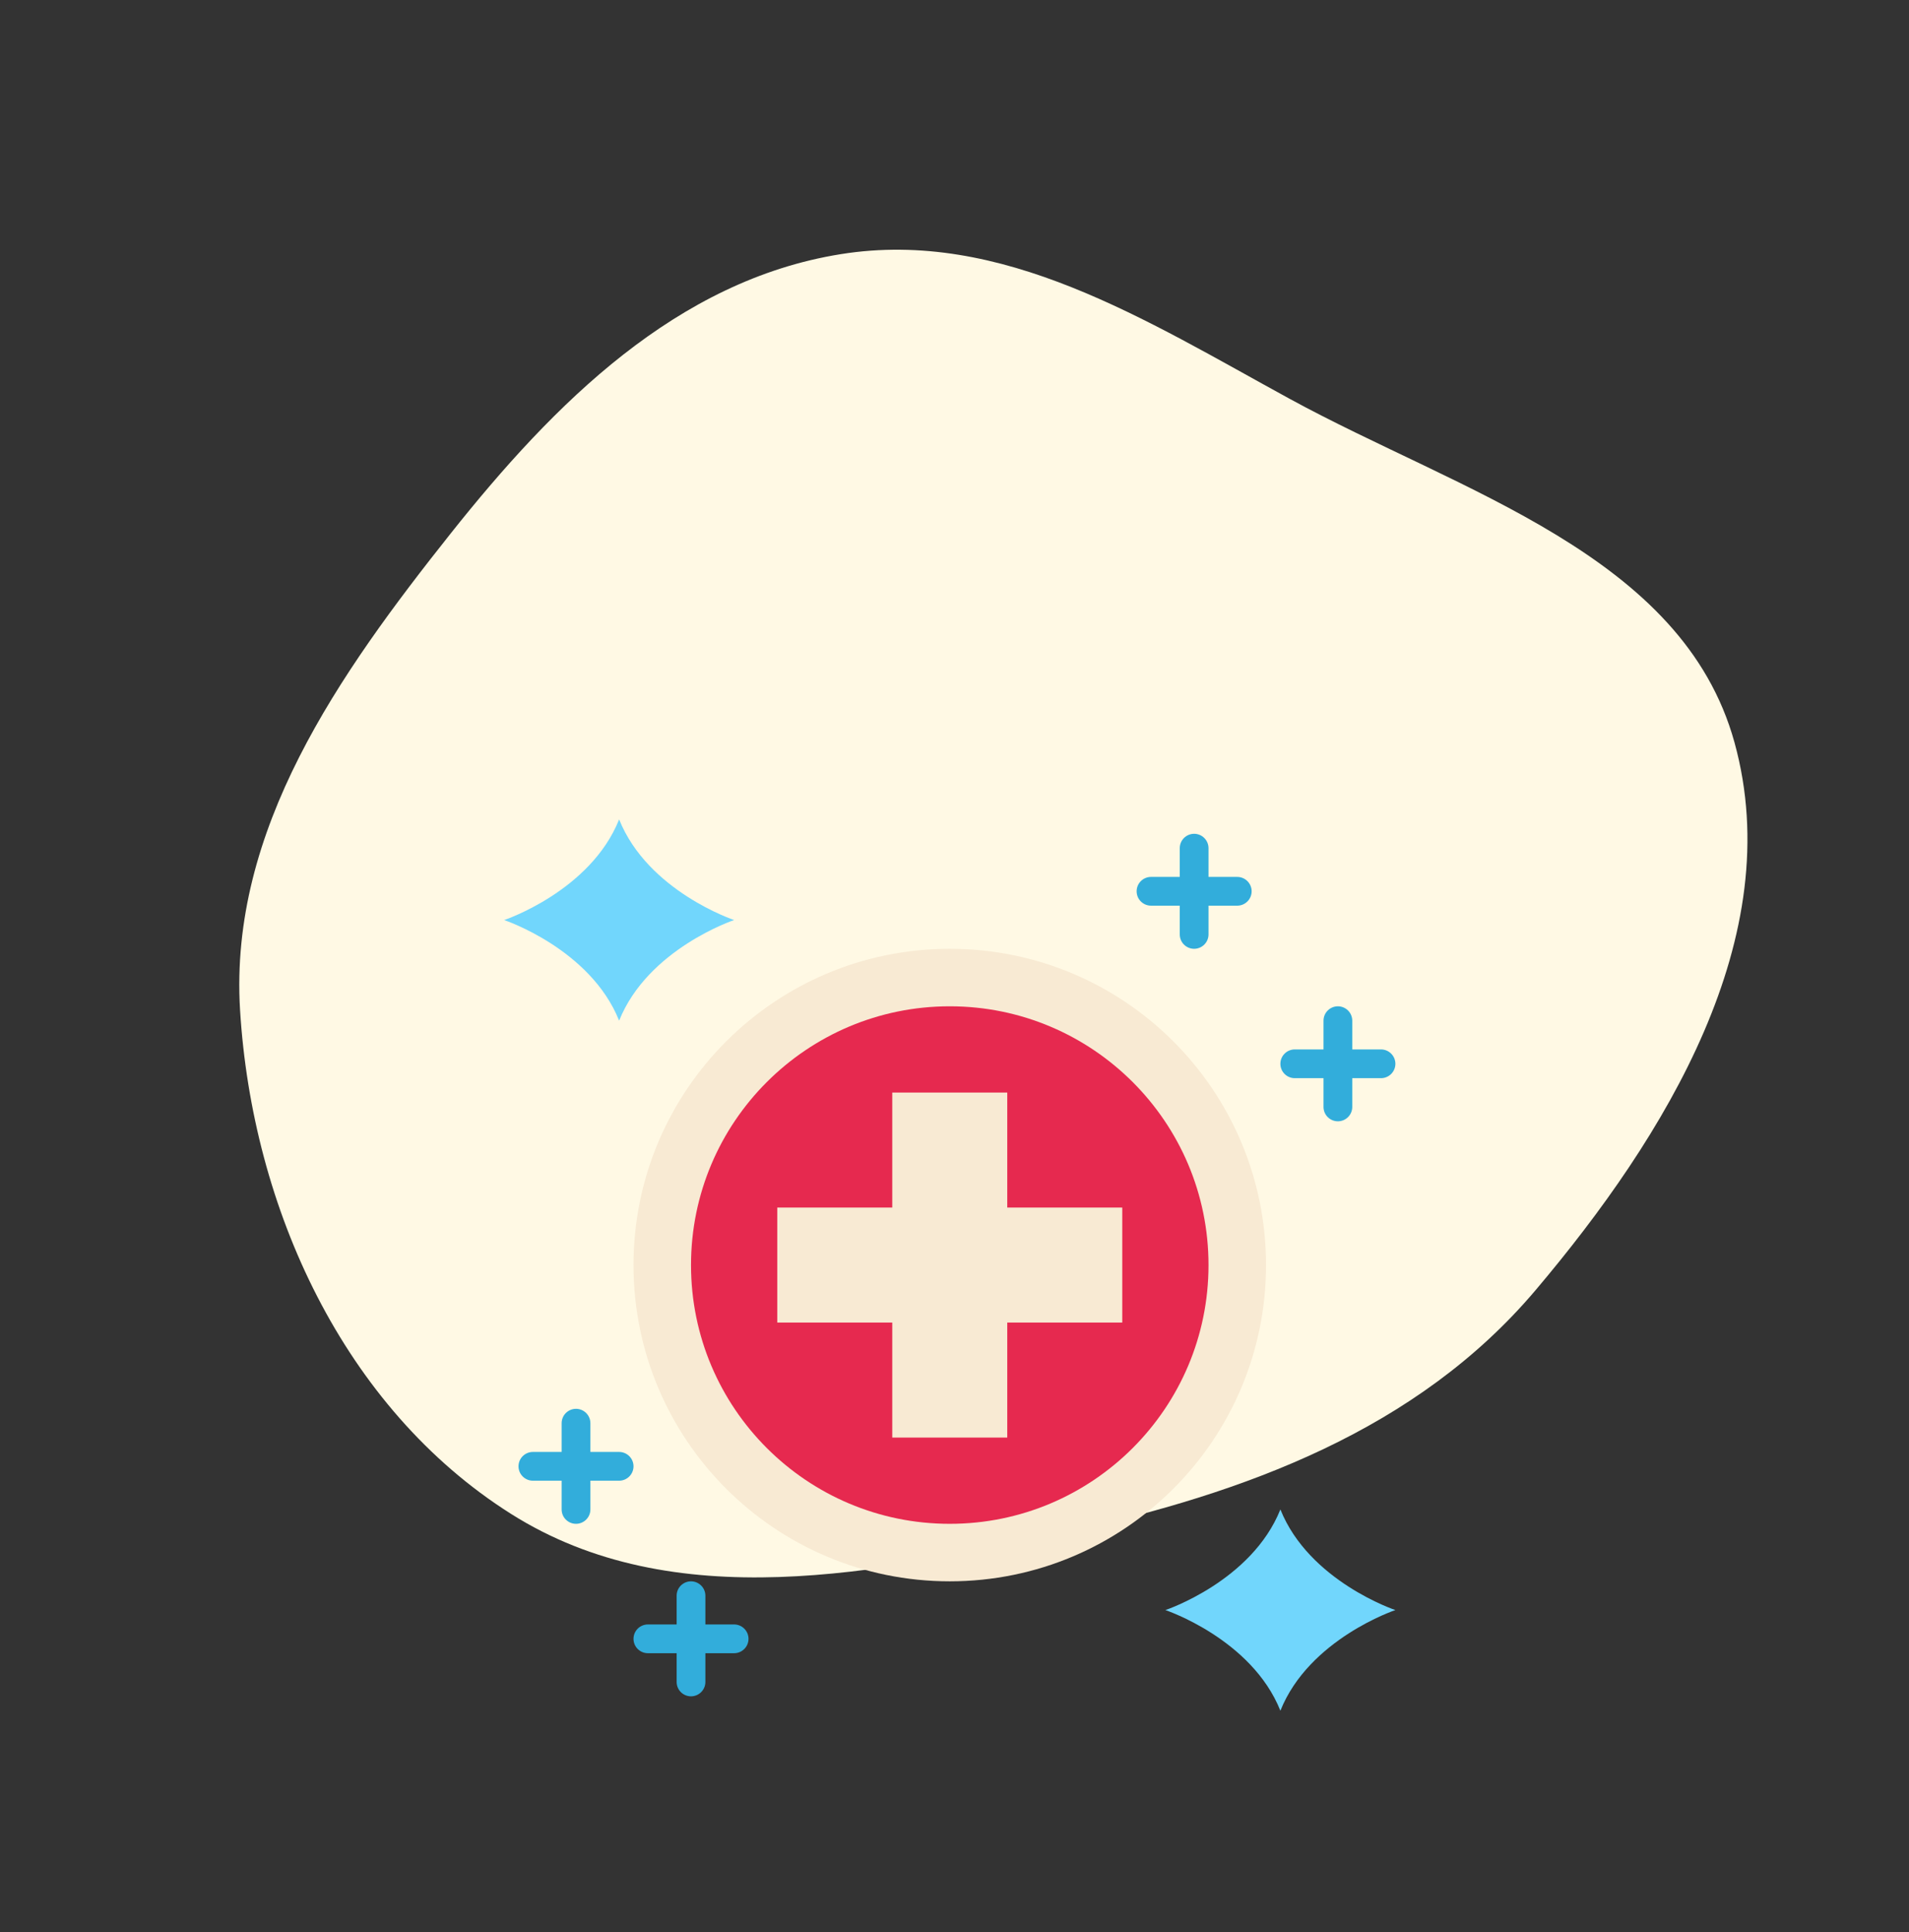 <svg width="83" height="84" viewBox="0 0 83 84" fill="none" xmlns="http://www.w3.org/2000/svg">
<rect x="0" y="0" width="83" height="84" fill="#333333" stroke="none"/>
<path fill-rule="evenodd" clip-rule="evenodd" d="M56.063 17.334C63.499 21.396 73.157 24.105 75.413 32.28C77.746 40.733 72.433 49.39 66.762 56.094C61.622 62.169 54.129 64.923 46.363 66.618C38.178 68.404 29.287 70.286 22.215 65.816C14.932 61.212 10.963 52.518 10.437 43.907C9.959 36.072 14.722 29.325 19.61 23.174C24.104 17.521 29.431 12.191 36.553 11.05C43.573 9.925 49.831 13.929 56.063 17.334Z" fill="#FFF9E4"/>
<g clip-path="url(#clip0_3483_135656)">
<path d="M41.294 68.75C48.887 68.75 55.044 62.594 55.044 55C55.044 47.406 48.887 41.25 41.294 41.25C33.7 41.25 27.544 47.406 27.544 55C27.544 62.594 33.7 68.75 41.294 68.75Z" fill="#F8EAD3"/>
<path d="M41.294 66.25C47.507 66.25 52.544 61.213 52.544 55C52.544 48.787 47.507 43.75 41.294 43.75C35.08 43.75 30.044 48.787 30.044 55C30.044 61.213 35.08 66.25 41.294 66.25Z" fill="#E6294F"/>
<path d="M48.794 52.5H43.794V47.5H38.794V52.5H33.794V57.5H38.794V62.5H43.794V57.5H48.794V52.5Z" fill="#F8EAD3"/>
<path d="M31.919 40C31.919 40 28.169 41.25 26.919 44.375C25.669 41.25 21.919 40 21.919 40C21.919 40 25.669 38.75 26.919 35.625C28.169 38.75 31.919 40 31.919 40Z" fill="#71D6FC"/>
<path d="M60.669 70C60.669 70 56.919 71.25 55.669 74.375C54.419 71.25 50.669 70 50.669 70C50.669 70 54.419 68.75 55.669 65.625C56.919 68.75 60.669 70 60.669 70Z" fill="#71D6FC"/>
<path d="M51.919 41.25C51.753 41.25 51.594 41.184 51.477 41.067C51.359 40.95 51.294 40.791 51.294 40.625V36.875C51.294 36.709 51.359 36.55 51.477 36.433C51.594 36.316 51.753 36.25 51.919 36.25C52.084 36.25 52.243 36.316 52.36 36.433C52.478 36.55 52.544 36.709 52.544 36.875V40.625C52.544 40.791 52.478 40.95 52.36 41.067C52.243 41.184 52.084 41.25 51.919 41.25Z" fill="#32ADDB"/>
<path d="M53.794 39.375H50.044C49.878 39.375 49.719 39.309 49.602 39.192C49.484 39.075 49.419 38.916 49.419 38.75C49.419 38.584 49.484 38.425 49.602 38.308C49.719 38.191 49.878 38.125 50.044 38.125H53.794C53.959 38.125 54.118 38.191 54.235 38.308C54.353 38.425 54.419 38.584 54.419 38.75C54.419 38.916 54.353 39.075 54.235 39.192C54.118 39.309 53.959 39.375 53.794 39.375Z" fill="#32ADDB"/>
<path d="M58.169 48.75C58.003 48.75 57.844 48.684 57.727 48.567C57.609 48.45 57.544 48.291 57.544 48.125V44.375C57.544 44.209 57.609 44.05 57.727 43.933C57.844 43.816 58.003 43.75 58.169 43.75C58.334 43.75 58.493 43.816 58.61 43.933C58.728 44.05 58.794 44.209 58.794 44.375V48.125C58.794 48.291 58.728 48.45 58.61 48.567C58.493 48.684 58.334 48.75 58.169 48.75Z" fill="#32ADDB"/>
<path d="M60.044 46.875H56.294C56.128 46.875 55.969 46.809 55.852 46.692C55.734 46.575 55.669 46.416 55.669 46.25C55.669 46.084 55.734 45.925 55.852 45.808C55.969 45.691 56.128 45.625 56.294 45.625H60.044C60.209 45.625 60.368 45.691 60.485 45.808C60.603 45.925 60.669 46.084 60.669 46.25C60.669 46.416 60.603 46.575 60.485 46.692C60.368 46.809 60.209 46.875 60.044 46.875Z" fill="#32ADDB"/>
<path d="M25.044 66.25C24.878 66.25 24.719 66.184 24.602 66.067C24.484 65.95 24.419 65.791 24.419 65.625V61.875C24.419 61.709 24.484 61.55 24.602 61.433C24.719 61.316 24.878 61.25 25.044 61.25C25.209 61.25 25.368 61.316 25.485 61.433C25.603 61.55 25.669 61.709 25.669 61.875V65.625C25.669 65.791 25.603 65.95 25.485 66.067C25.368 66.184 25.209 66.25 25.044 66.25Z" fill="#32ADDB"/>
<path d="M26.919 64.375H23.169C23.003 64.375 22.844 64.309 22.727 64.192C22.609 64.075 22.544 63.916 22.544 63.75C22.544 63.584 22.609 63.425 22.727 63.308C22.844 63.191 23.003 63.125 23.169 63.125H26.919C27.084 63.125 27.243 63.191 27.36 63.308C27.478 63.425 27.544 63.584 27.544 63.75C27.544 63.916 27.478 64.075 27.36 64.192C27.243 64.309 27.084 64.375 26.919 64.375Z" fill="#32ADDB"/>
<path d="M30.044 73.75C29.878 73.75 29.719 73.684 29.602 73.567C29.484 73.45 29.419 73.291 29.419 73.125V69.375C29.419 69.209 29.484 69.05 29.602 68.933C29.719 68.816 29.878 68.75 30.044 68.75C30.209 68.75 30.368 68.816 30.485 68.933C30.603 69.05 30.669 69.209 30.669 69.375V73.125C30.669 73.291 30.603 73.45 30.485 73.567C30.368 73.684 30.209 73.75 30.044 73.75Z" fill="#32ADDB"/>
<path d="M31.919 71.875H28.169C28.003 71.875 27.844 71.809 27.727 71.692C27.609 71.575 27.544 71.416 27.544 71.25C27.544 71.084 27.609 70.925 27.727 70.808C27.844 70.691 28.003 70.625 28.169 70.625H31.919C32.084 70.625 32.243 70.691 32.36 70.808C32.478 70.925 32.544 71.084 32.544 71.25C32.544 71.416 32.478 71.575 32.36 71.692C32.243 71.809 32.084 71.875 31.919 71.875Z" fill="#32ADDB"/>
</g>
<defs>
<clipPath id="clip0_3483_135656">
<rect width="40" height="40" fill="white" transform="translate(21.294 35)"/>
</clipPath>
</defs>
</svg>

